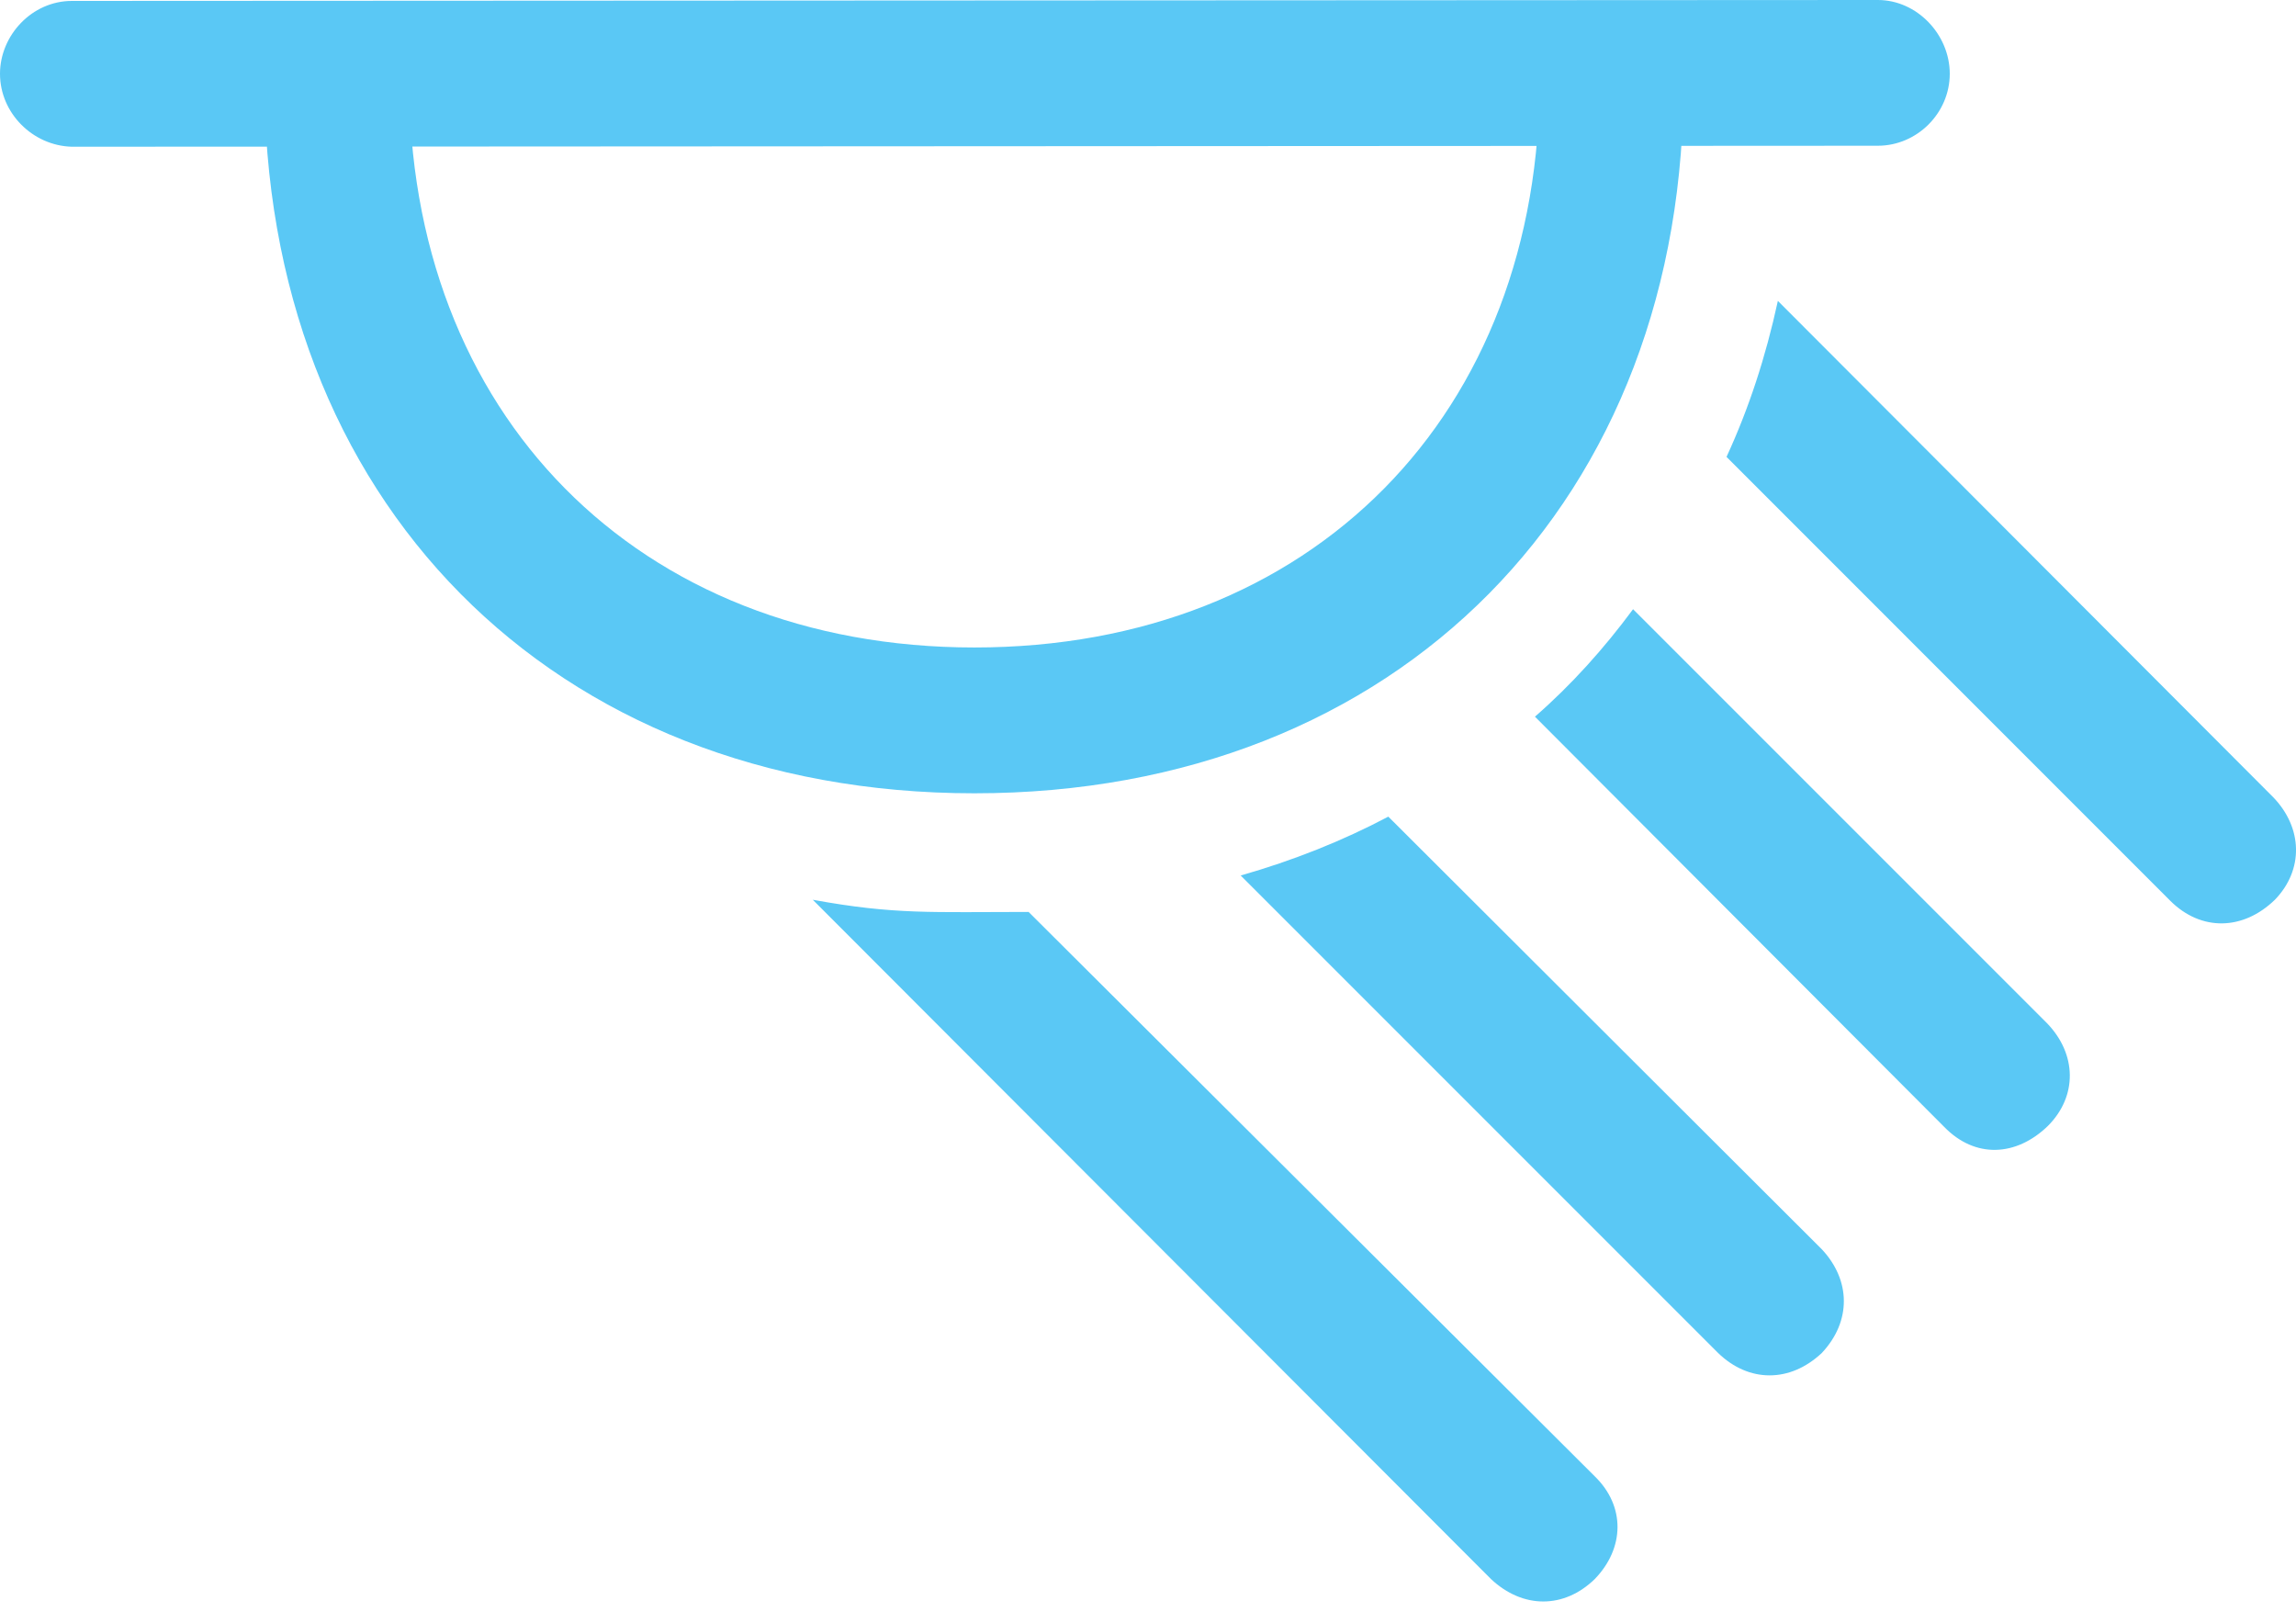 <?xml version="1.0" encoding="UTF-8"?>
<!--Generator: Apple Native CoreSVG 175.5-->
<!DOCTYPE svg
PUBLIC "-//W3C//DTD SVG 1.1//EN"
       "http://www.w3.org/Graphics/SVG/1.1/DTD/svg11.dtd">
<svg version="1.1" xmlns="http://www.w3.org/2000/svg" xmlns:xlink="http://www.w3.org/1999/xlink" width="30" height="21.057">
 <g>
  <rect height="21.057" opacity="0" width="30" x="0" y="0"/>
  <path d="M0.94 1.917L24.536 1.904C25.049 1.904 25.476 1.477 25.476 0.964C25.476 0.452 25.049 0 24.536 0L0.94 0.012C0.415 0.012 0 0.464 0 0.964C0 1.477 0.427 1.904 0.94 1.917ZM12.732 10.364C18.262 10.364 22.046 6.531 21.997 0.989L20.117 0.989C20.142 5.408 17.139 8.459 12.732 8.459C8.337 8.459 5.322 5.408 5.347 0.989L3.455 0.989C3.43 6.531 7.214 10.364 12.732 10.364ZM19.482 20.63C19.898 21.02 20.435 21.02 20.837 20.63C21.228 20.227 21.24 19.678 20.837 19.287L13.44 11.914C12.17 11.914 11.694 11.951 10.62 11.755ZM22.449 17.676C22.852 18.066 23.389 18.066 23.804 17.676C24.194 17.261 24.182 16.724 23.804 16.321L18.14 10.669C17.541 10.986 16.895 11.243 16.211 11.438ZM25.403 14.722C25.806 15.137 26.343 15.112 26.758 14.71C27.148 14.319 27.136 13.77 26.746 13.367L21.338 7.959C20.959 8.472 20.532 8.948 20.056 9.363ZM28.357 11.768C28.76 12.17 29.309 12.158 29.724 11.755C30.102 11.365 30.09 10.815 29.7 10.413L23.23 3.931C23.071 4.663 22.852 5.334 22.559 5.969Z" fill="#5ac8f5"/>
 </g>
</svg>
